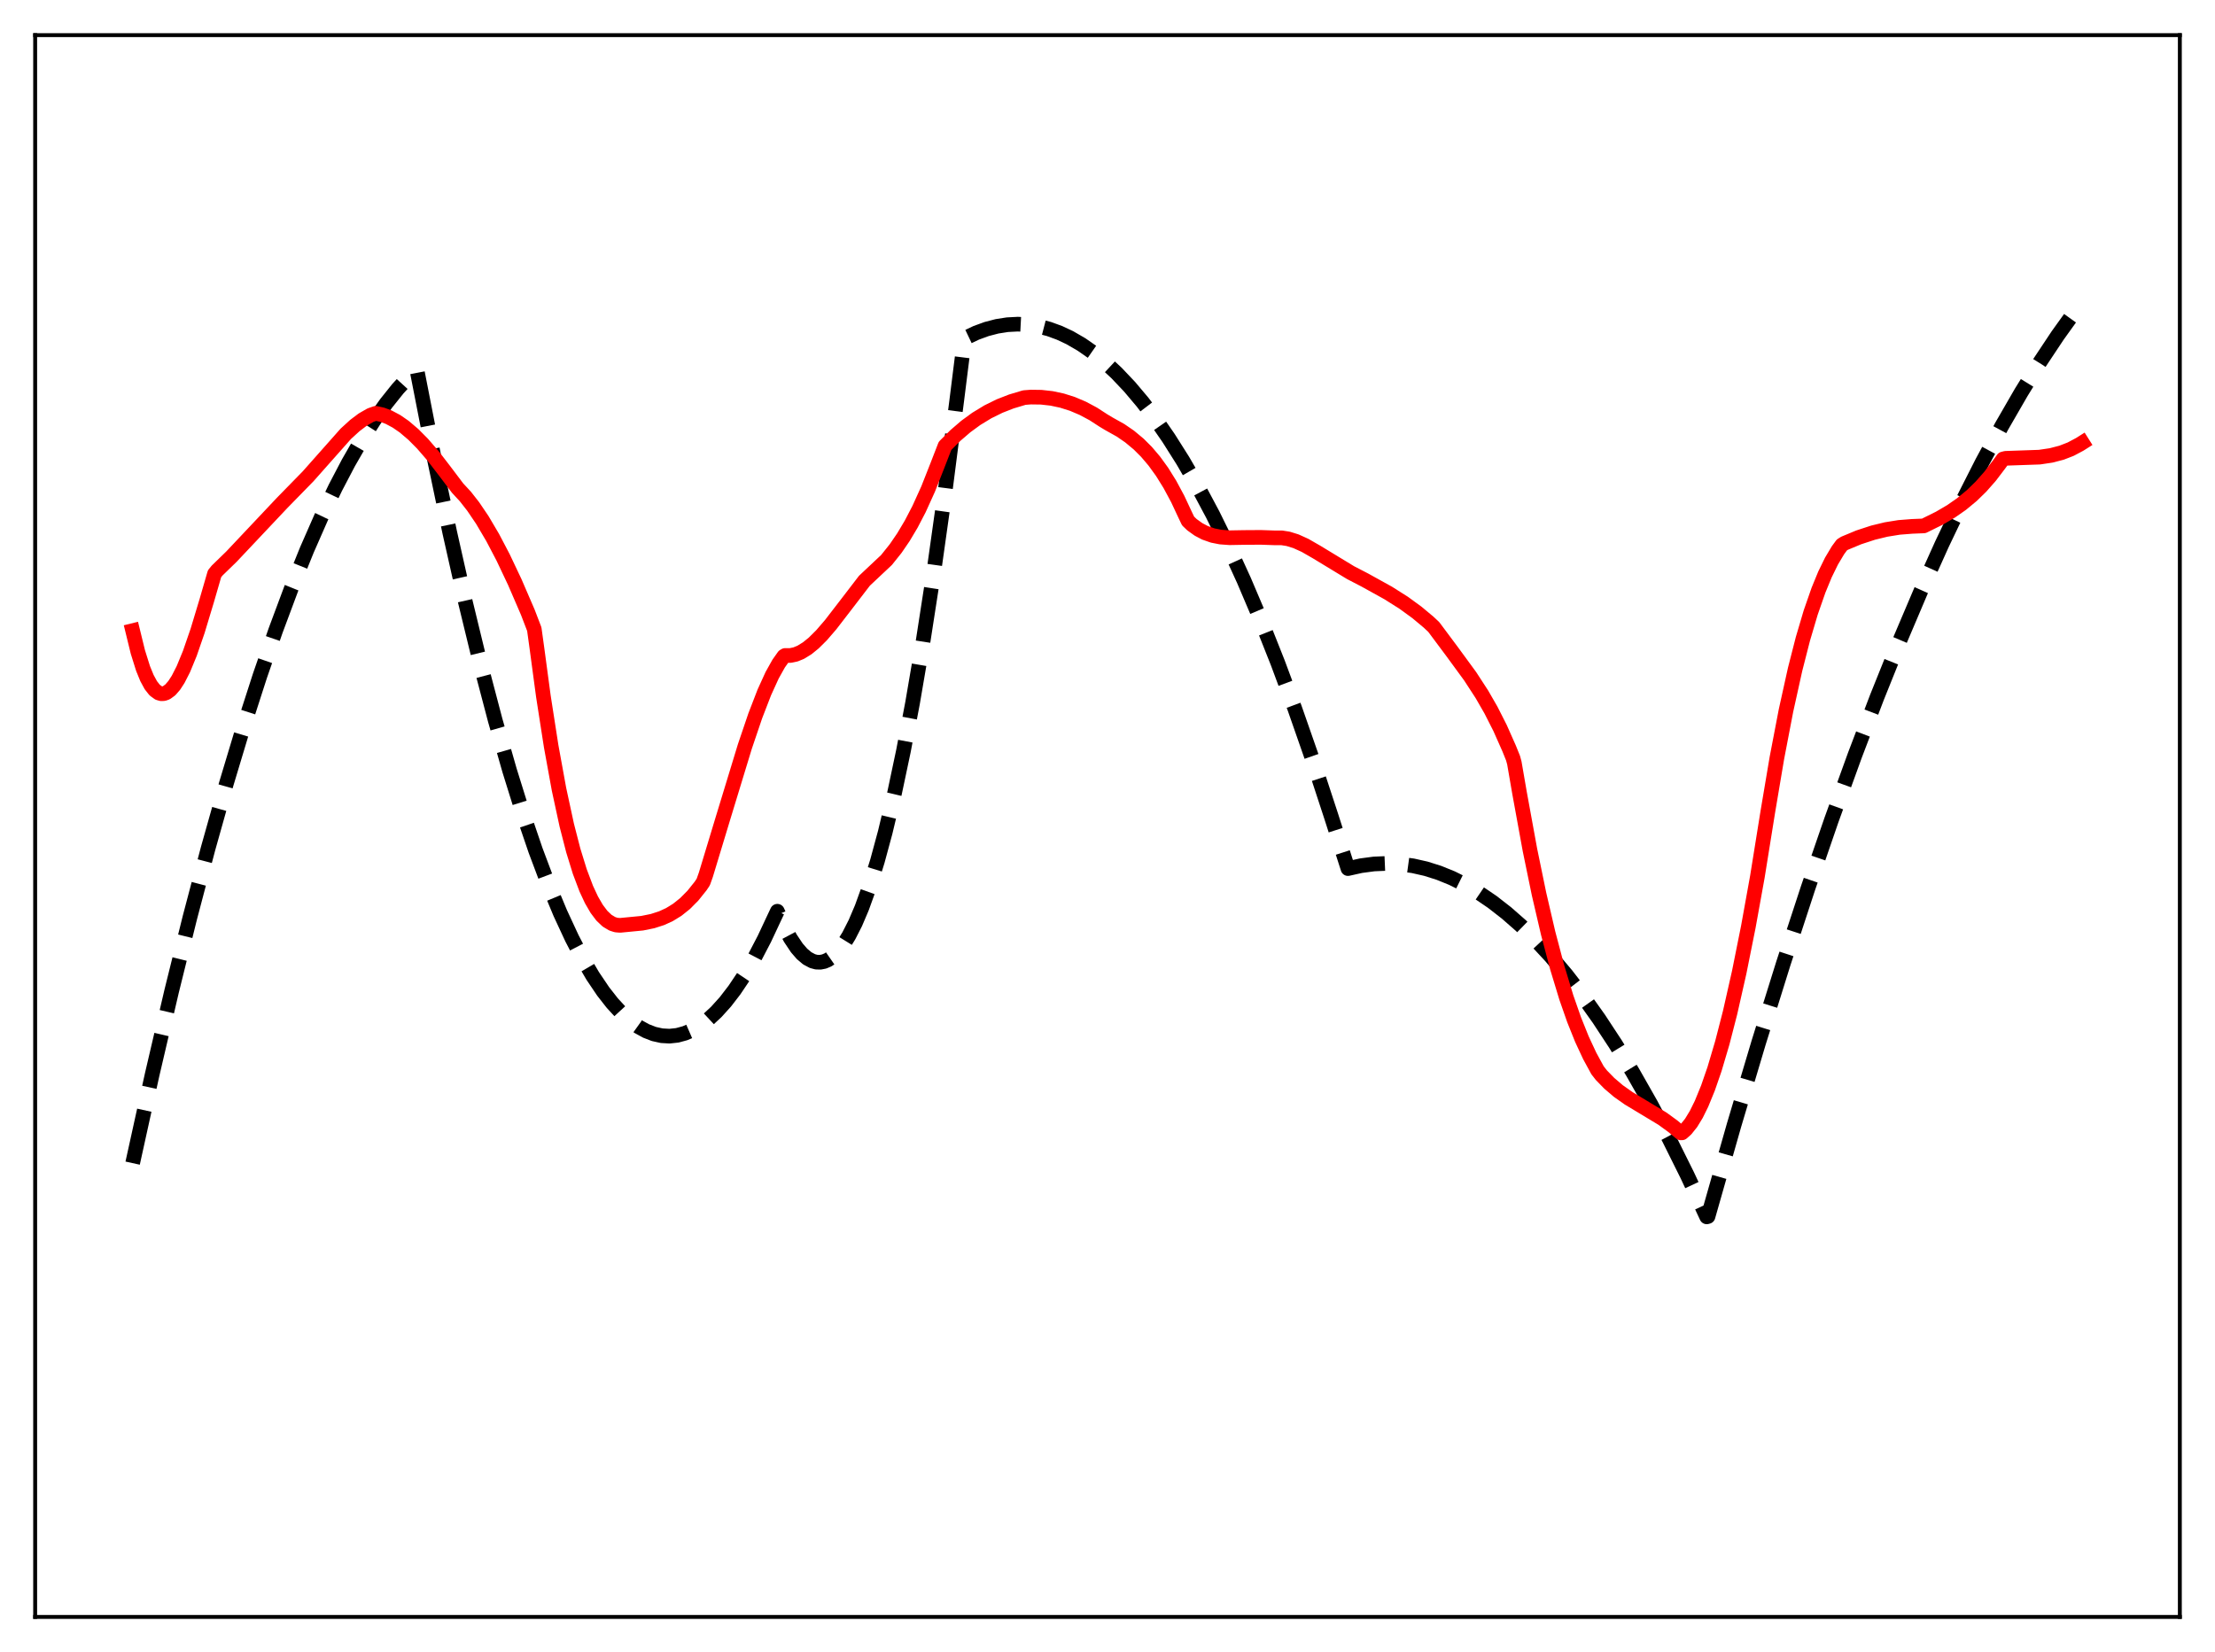 <?xml version="1.0" encoding="utf-8" standalone="no"?>
<!DOCTYPE svg PUBLIC "-//W3C//DTD SVG 1.1//EN"
  "http://www.w3.org/Graphics/SVG/1.1/DTD/svg11.dtd">
<svg xmlns:xlink="http://www.w3.org/1999/xlink" width="453.6pt" height="338.4pt" viewBox="0 0 453.6 338.4" xmlns="http://www.w3.org/2000/svg" version="1.1">
 <defs>
  <style type="text/css">*{stroke-linejoin: round; stroke-linecap: butt}</style>
 </defs>
 <g id="figure_1">
  <g id="patch_1">
   <path d="M 0 338.4 
L 453.6 338.4 
L 453.6 0 
L 0 0 
z
" style="fill: #ffffff"/>
  </g>
  <g id="axes_1">
   <g id="patch_2">
    <path d="M 7.2 331.2 
L 446.4 331.2 
L 446.4 7.2 
L 7.2 7.2 
z
" style="fill: #ffffff"/>
   </g>
   <g id="matplotlib.axis_1"/>
   <g id="matplotlib.axis_2"/>
   <g id="line2d_1">
    <path d="M 27.164 238.248 
L 31.156 220.121 
L 35.149 203.021 
L 38.876 187.986 
L 42.602 173.845 
L 46.329 160.598 
L 49.789 149.098 
L 53.249 138.368 
L 56.444 129.147 
L 59.638 120.584 
L 62.832 112.676 
L 65.76 106.005 
L 68.688 99.885 
L 71.35 94.801 
L 74.012 90.173 
L 76.673 86 
L 79.069 82.635 
L 81.465 79.639 
L 83.86 77.012 
L 85.191 75.713 
L 85.457 76.166 
L 88.918 93.87 
L 92.112 109.117 
L 95.306 123.314 
L 98.5 136.46 
L 101.428 147.587 
L 104.356 157.831 
L 107.018 166.378 
L 109.68 174.195 
L 112.342 181.282 
L 114.737 187.036 
L 117.133 192.2 
L 119.263 196.293 
L 121.392 199.92 
L 123.521 203.079 
L 125.385 205.46 
L 127.248 207.484 
L 129.111 209.15 
L 130.708 210.294 
L 132.305 211.175 
L 133.903 211.793 
L 135.5 212.148 
L 137.097 212.241 
L 138.694 212.071 
L 140.291 211.638 
L 141.888 210.943 
L 143.485 209.984 
L 145.082 208.763 
L 146.679 207.28 
L 148.543 205.217 
L 150.406 202.796 
L 152.269 200.018 
L 154.399 196.406 
L 156.528 192.326 
L 158.657 187.779 
L 159.19 186.653 
L 160.521 189.669 
L 161.852 192.173 
L 163.183 194.166 
L 164.247 195.391 
L 165.312 196.29 
L 166.377 196.86 
L 167.175 197.074 
L 167.974 197.102 
L 168.772 196.947 
L 169.571 196.608 
L 170.636 195.869 
L 171.7 194.802 
L 172.765 193.408 
L 173.83 191.686 
L 175.161 189.074 
L 176.492 185.95 
L 178.089 181.525 
L 179.686 176.364 
L 181.283 170.466 
L 183.146 162.654 
L 185.009 153.839 
L 186.873 144.021 
L 189.002 131.572 
L 191.132 117.813 
L 193.527 100.769 
L 195.923 82.067 
L 197.52 69.315 
L 199.916 68.175 
L 202.045 67.398 
L 204.175 66.843 
L 206.304 66.51 
L 208.433 66.398 
L 210.563 66.509 
L 212.692 66.842 
L 214.822 67.396 
L 216.951 68.173 
L 219.081 69.171 
L 221.476 70.56 
L 223.872 72.23 
L 226.268 74.181 
L 228.663 76.412 
L 231.325 79.221 
L 233.987 82.377 
L 236.649 85.88 
L 239.311 89.73 
L 242.239 94.365 
L 245.167 99.42 
L 248.361 105.413 
L 251.555 111.905 
L 254.749 118.897 
L 258.209 127.036 
L 261.67 135.76 
L 265.13 145.071 
L 268.857 155.753 
L 272.583 167.115 
L 276.044 177.916 
L 278.705 177.324 
L 281.367 176.971 
L 284.029 176.857 
L 286.691 176.981 
L 289.353 177.345 
L 292.015 177.947 
L 294.676 178.788 
L 297.338 179.868 
L 300 181.187 
L 302.662 182.744 
L 305.59 184.734 
L 308.518 187.012 
L 311.446 189.579 
L 314.374 192.436 
L 317.568 195.881 
L 320.762 199.671 
L 323.956 203.804 
L 327.417 208.67 
L 330.877 213.94 
L 334.337 219.614 
L 338.064 226.175 
L 341.791 233.204 
L 345.517 240.702 
L 349.51 249.255 
L 349.776 249.184 
L 355.1 230.49 
L 360.157 213.516 
L 365.215 197.306 
L 370.272 181.862 
L 375.063 167.937 
L 379.855 154.697 
L 384.38 142.824 
L 388.905 131.563 
L 393.43 120.915 
L 397.689 111.452 
L 401.948 102.532 
L 405.94 94.662 
L 409.933 87.269 
L 413.926 80.352 
L 417.652 74.327 
L 421.379 68.717 
L 425.105 63.522 
L 426.436 61.768 
L 426.436 61.768 
" clip-path="url(#pf3f6eb7867)" style="fill: none; stroke-dasharray: 11.1,4.8; stroke-dashoffset: 0; stroke: #000000; stroke-width: 3"/>
   </g>
   <g id="line2d_2">
    <path d="M 27.164 129.177 
L 28.228 133.528 
L 29.293 136.925 
L 30.092 138.88 
L 30.89 140.353 
L 31.689 141.367 
L 32.487 141.946 
L 33.02 142.101 
L 33.552 142.079 
L 34.084 141.89 
L 34.883 141.307 
L 35.681 140.386 
L 36.48 139.154 
L 37.545 137.068 
L 38.876 133.837 
L 40.473 129.204 
L 42.336 123.032 
L 43.933 117.524 
L 44.465 116.869 
L 47.393 114.023 
L 51.386 109.789 
L 57.775 103.011 
L 63.098 97.563 
L 70.817 88.855 
L 72.681 87.155 
L 74.278 85.951 
L 75.875 85.034 
L 76.94 84.663 
L 78.271 84.955 
L 79.601 85.455 
L 81.199 86.306 
L 82.796 87.411 
L 84.659 88.998 
L 86.522 90.876 
L 88.652 93.337 
L 91.047 96.451 
L 93.709 99.978 
L 95.306 101.705 
L 96.903 103.746 
L 98.767 106.501 
L 100.896 110.11 
L 103.025 114.171 
L 105.421 119.232 
L 108.083 125.399 
L 109.414 128.867 
L 109.946 132.712 
L 111.277 142.618 
L 112.874 152.872 
L 114.471 161.643 
L 116.068 169.031 
L 117.399 174.198 
L 118.73 178.514 
L 120.061 182.038 
L 121.126 184.322 
L 122.191 186.159 
L 123.255 187.572 
L 124.32 188.584 
L 125.385 189.225 
L 126.183 189.478 
L 126.982 189.543 
L 131.507 189.105 
L 133.636 188.673 
L 135.5 188.072 
L 137.097 187.337 
L 138.694 186.353 
L 140.291 185.078 
L 141.888 183.466 
L 143.485 181.471 
L 144.017 180.669 
L 144.55 179.176 
L 148.01 167.753 
L 152.535 152.912 
L 154.665 146.634 
L 156.528 141.807 
L 158.125 138.306 
L 159.456 135.925 
L 160.521 134.419 
L 160.787 134.26 
L 161.852 134.27 
L 162.916 134.046 
L 163.981 133.608 
L 165.312 132.789 
L 166.643 131.707 
L 168.24 130.12 
L 170.103 127.96 
L 173.031 124.162 
L 177.024 118.956 
L 181.549 114.699 
L 183.412 112.368 
L 185.009 110.031 
L 186.607 107.345 
L 188.204 104.277 
L 190.067 100.17 
L 191.93 95.444 
L 193.527 91.328 
L 195.657 89.197 
L 197.786 87.366 
L 199.916 85.808 
L 202.311 84.35 
L 204.707 83.17 
L 207.103 82.234 
L 209.764 81.438 
L 211.095 81.336 
L 213.225 81.366 
L 215.354 81.605 
L 217.484 82.059 
L 219.613 82.734 
L 221.743 83.638 
L 223.872 84.777 
L 226.001 86.156 
L 227.066 86.796 
L 229.462 88.136 
L 231.325 89.413 
L 233.188 90.966 
L 234.785 92.561 
L 236.383 94.443 
L 237.98 96.65 
L 239.577 99.221 
L 241.174 102.194 
L 242.771 105.608 
L 243.303 106.717 
L 244.102 107.482 
L 245.433 108.435 
L 246.764 109.136 
L 248.361 109.695 
L 249.958 110.009 
L 251.821 110.146 
L 254.749 110.094 
L 258.209 110.072 
L 261.137 110.174 
L 262.468 110.166 
L 263.799 110.375 
L 265.396 110.87 
L 267.26 111.715 
L 269.655 113.094 
L 276.576 117.296 
L 279.504 118.815 
L 284.295 121.469 
L 287.489 123.492 
L 290.151 125.431 
L 292.547 127.431 
L 293.612 128.428 
L 297.338 133.425 
L 301.065 138.519 
L 303.46 142.2 
L 305.324 145.438 
L 307.187 149.111 
L 309.05 153.311 
L 309.849 155.297 
L 310.115 156.269 
L 311.18 162.43 
L 313.309 174.089 
L 315.172 183.128 
L 317.036 191.143 
L 318.899 198.187 
L 320.762 204.316 
L 322.359 208.883 
L 323.956 212.862 
L 325.553 216.292 
L 327.151 219.227 
L 327.949 220.247 
L 329.546 221.885 
L 331.409 223.475 
L 333.539 224.98 
L 336.467 226.743 
L 340.46 229.151 
L 342.589 230.704 
L 344.186 232.044 
L 344.452 232.041 
L 345.251 231.334 
L 346.316 230.006 
L 347.38 228.255 
L 348.445 226.097 
L 349.776 222.842 
L 351.107 218.99 
L 352.704 213.6 
L 354.301 207.395 
L 356.164 199.157 
L 358.028 189.867 
L 359.891 179.551 
L 362.02 166.305 
L 363.884 155.244 
L 365.747 145.537 
L 367.61 137.114 
L 369.207 130.87 
L 370.804 125.475 
L 372.401 120.89 
L 373.732 117.657 
L 375.063 114.935 
L 376.394 112.703 
L 377.193 111.618 
L 377.725 111.283 
L 380.653 110.066 
L 383.581 109.107 
L 386.243 108.46 
L 388.905 108.03 
L 391.567 107.821 
L 393.962 107.723 
L 397.156 106.142 
L 399.552 104.737 
L 401.681 103.254 
L 403.811 101.492 
L 405.674 99.675 
L 407.537 97.56 
L 409.401 95.108 
L 410.199 94.014 
L 410.732 93.879 
L 417.652 93.639 
L 420.048 93.282 
L 422.177 92.727 
L 424.041 92.004 
L 425.904 91.015 
L 426.436 90.678 
L 426.436 90.678 
" clip-path="url(#pf3f6eb7867)" style="fill: none; stroke: #ff0000; stroke-width: 3; stroke-linecap: square"/>
   </g>
   <g id="patch_3">
    <path d="M 7.2 331.2 
L 7.2 7.2 
" style="fill: none; stroke: #000000; stroke-width: 0.8; stroke-linejoin: miter; stroke-linecap: square"/>
   </g>
   <g id="patch_4">
    <path d="M 446.4 331.2 
L 446.4 7.2 
" style="fill: none; stroke: #000000; stroke-width: 0.8; stroke-linejoin: miter; stroke-linecap: square"/>
   </g>
   <g id="patch_5">
    <path d="M 7.2 331.2 
L 446.4 331.2 
" style="fill: none; stroke: #000000; stroke-width: 0.8; stroke-linejoin: miter; stroke-linecap: square"/>
   </g>
   <g id="patch_6">
    <path d="M 7.2 7.2 
L 446.4 7.2 
" style="fill: none; stroke: #000000; stroke-width: 0.8; stroke-linejoin: miter; stroke-linecap: square"/>
   </g>
  </g>
 </g>
 <defs>
  <clipPath id="pf3f6eb7867">
   <rect x="7.2" y="7.2" width="439.2" height="324"/>
  </clipPath>
 </defs>
</svg>
